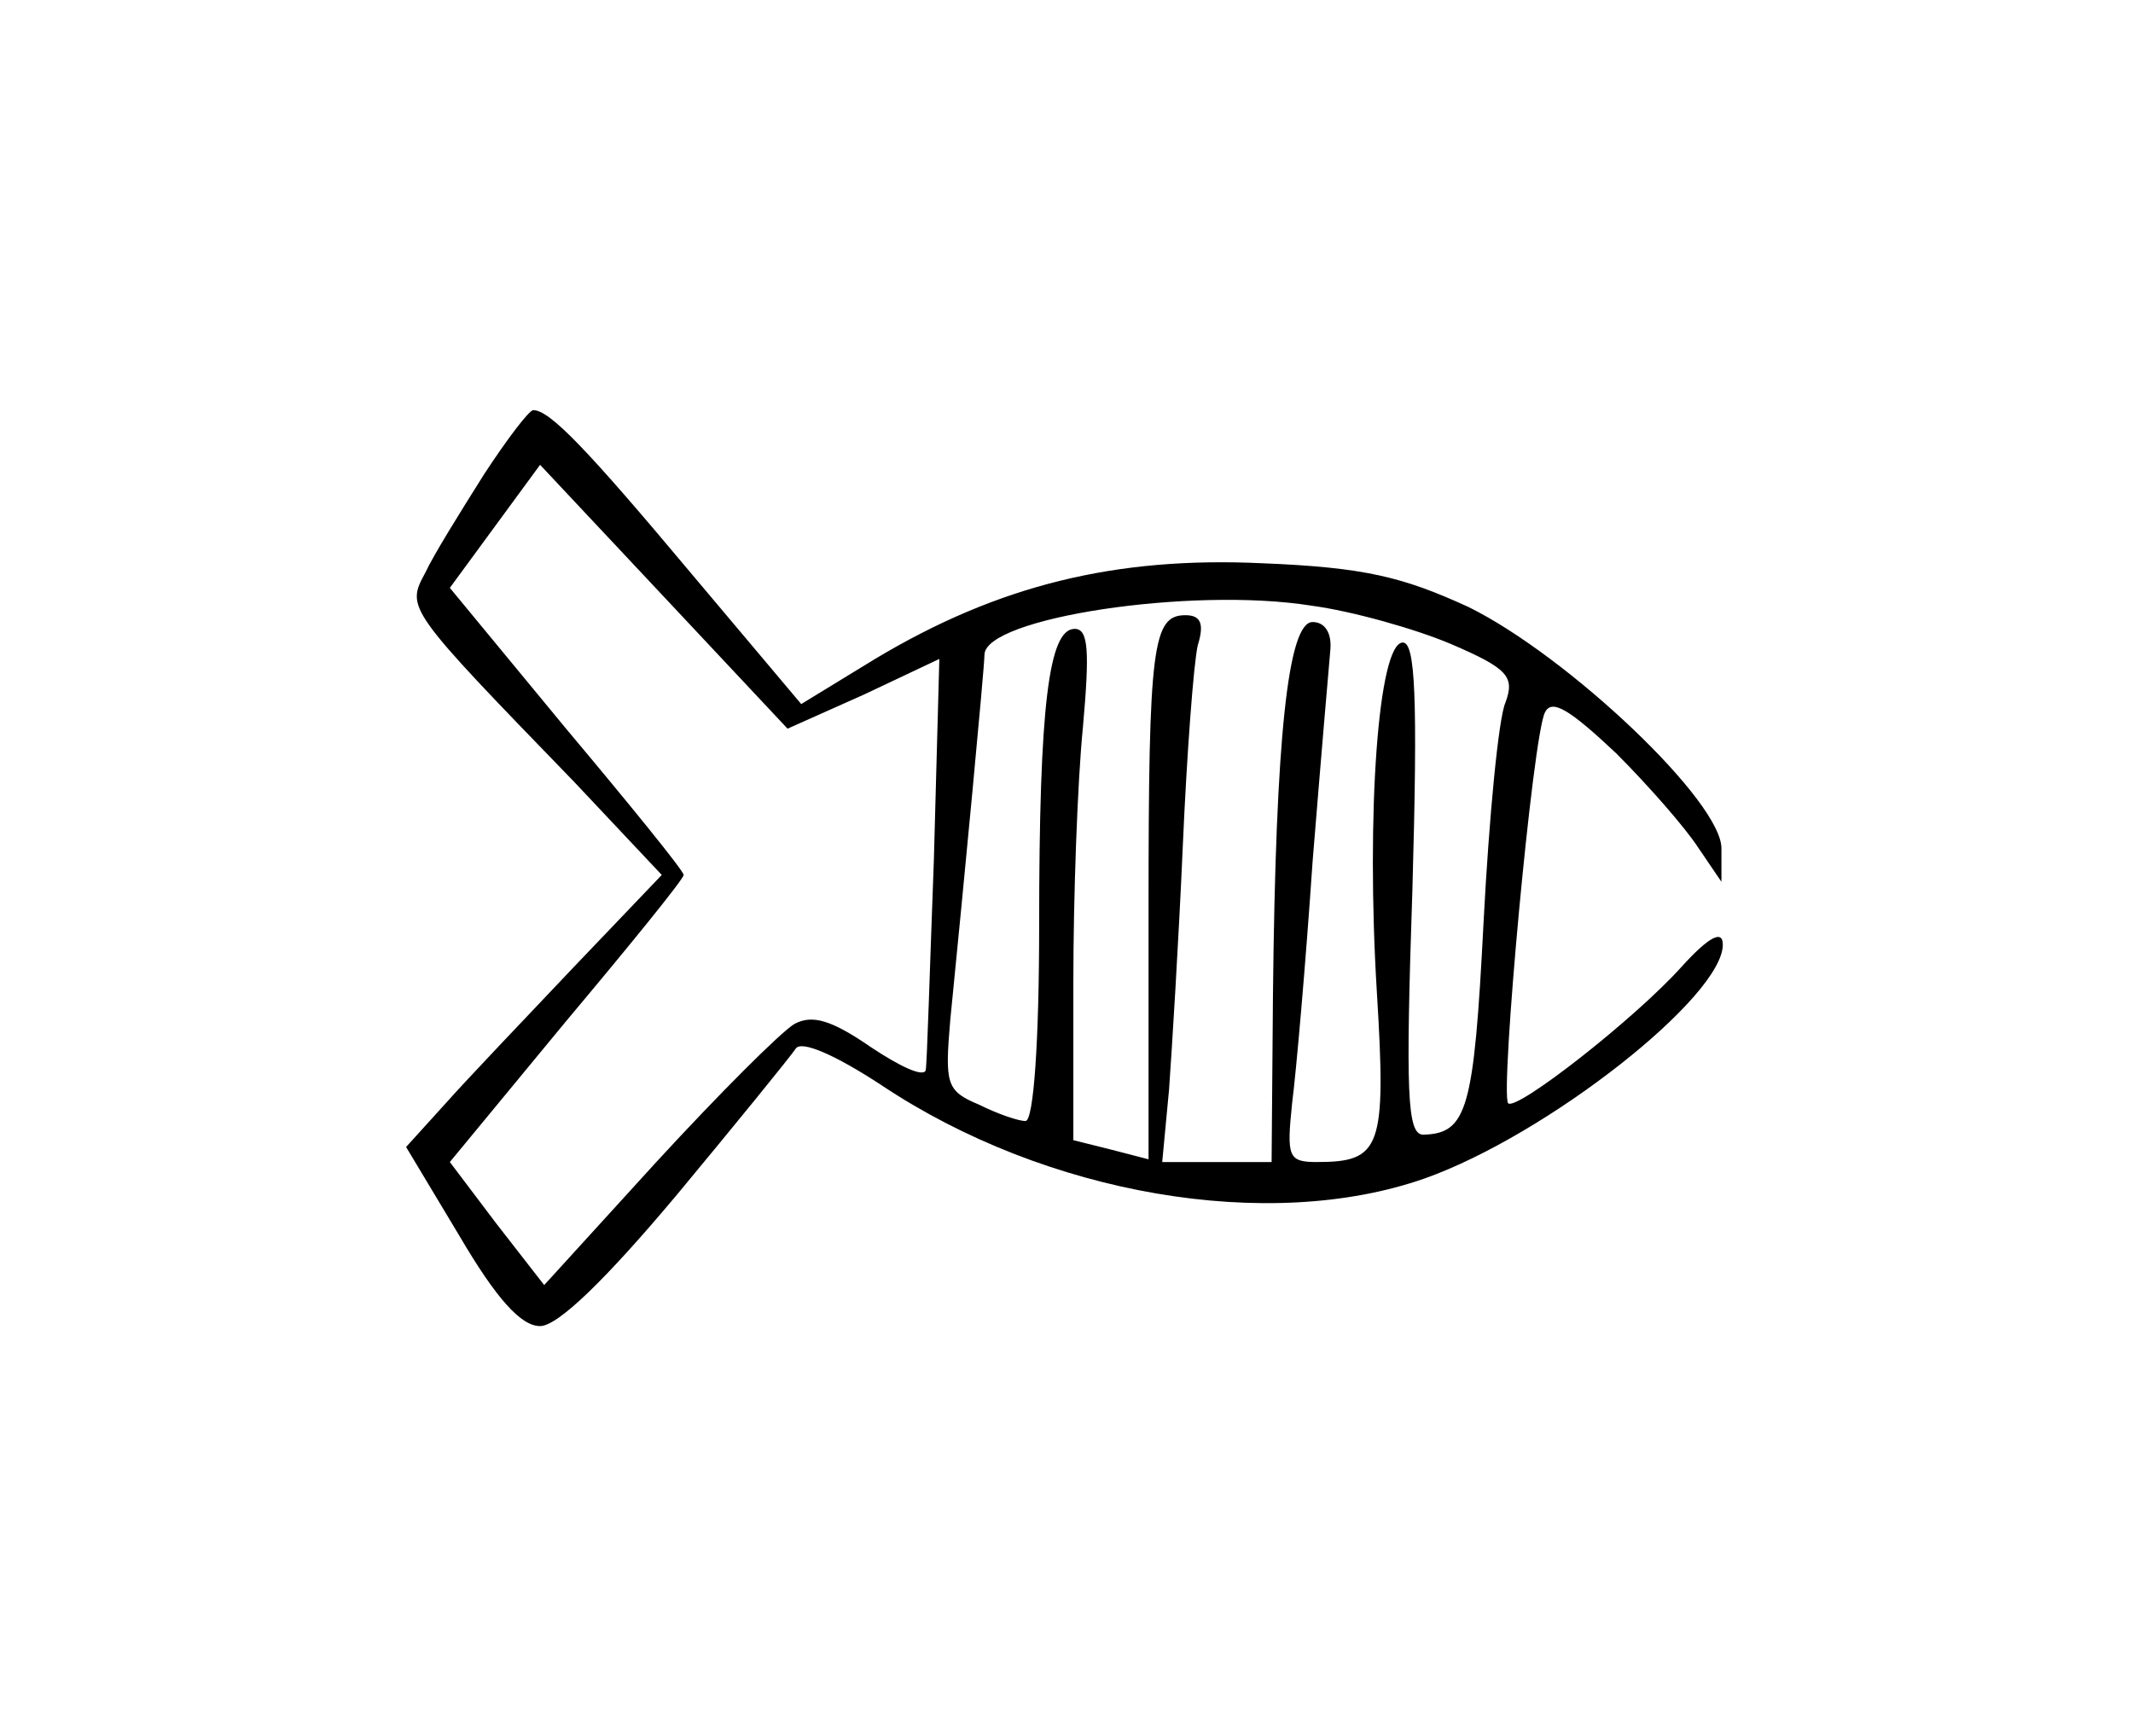 <?xml version="1.0" standalone="no"?>
<!DOCTYPE svg PUBLIC "-//W3C//DTD SVG 20010904//EN"
 "http://www.w3.org/TR/2001/REC-SVG-20010904/DTD/svg10.dtd">
<svg version="1.0" xmlns="http://www.w3.org/2000/svg"
 width="156pt" height="127pt" viewBox="0 0 156 127"
 preserveAspectRatio="xMidYMid meet">
<g transform="translate(0,127) scale(0.1,-0.1)"
fill="#000000" stroke="none">
<path d="M354 923 c-17 -27 -37 -59 -43 -72 -14 -26 -14 -26 109 -153 l64 -68
-64 -67 c-36 -38 -78 -82 -94 -100 l-29 -32 39 -65 c27 -46 45 -66 59 -66 13
0 48 34 100 96 44 53 83 101 87 107 4 6 28 -4 63 -27 120 -80 283 -108 397
-68 90 32 218 133 218 171 0 11 -10 6 -30 -16 -34 -38 -121 -106 -127 -100 -6
7 18 270 27 286 5 10 18 2 52 -30 24 -24 51 -55 60 -69 l17 -25 0 24 c1 34
-112 141 -185 177 -48 22 -76 29 -151 32 -107 5 -193 -16 -283 -70 l-54 -33
-80 95 c-77 92 -104 120 -116 120 -3 0 -19 -21 -36 -47z m278 -161 l55 26 -4
-147 c-3 -80 -5 -150 -6 -154 -2 -5 -19 3 -40 17 -29 20 -43 24 -56 17 -10 -6
-55 -51 -101 -101 l-82 -90 -35 45 -34 45 85 103 c47 56 86 104 86 107 0 3
-39 51 -86 107 l-85 103 33 45 33 45 91 -97 90 -96 56 25z m429 37 c42 -18 47
-24 40 -43 -5 -11 -12 -84 -16 -161 -7 -137 -12 -154 -44 -155 -12 0 -13 30
-8 180 4 141 2 180 -7 180 -18 0 -27 -125 -19 -256 7 -114 3 -124 -44 -124
-21 0 -22 4 -18 43 3 23 10 103 15 177 6 74 12 144 13 155 1 12 -4 20 -13 20
-18 0 -27 -84 -29 -272 l-1 -123 -40 0 -40 0 5 53 c2 28 7 108 10 177 3 69 8
135 11 148 5 16 2 22 -9 22 -24 0 -27 -22 -27 -215 l0 -183 -27 7 -28 7 0 115
c0 63 3 147 7 187 5 56 4 72 -6 72 -19 0 -26 -56 -26 -217 0 -84 -4 -143 -10
-143 -5 0 -20 5 -34 12 -24 10 -25 15 -21 62 10 100 25 258 25 267 0 27 151
50 239 36 30 -4 76 -17 102 -28z"/>
</g>
</svg>
